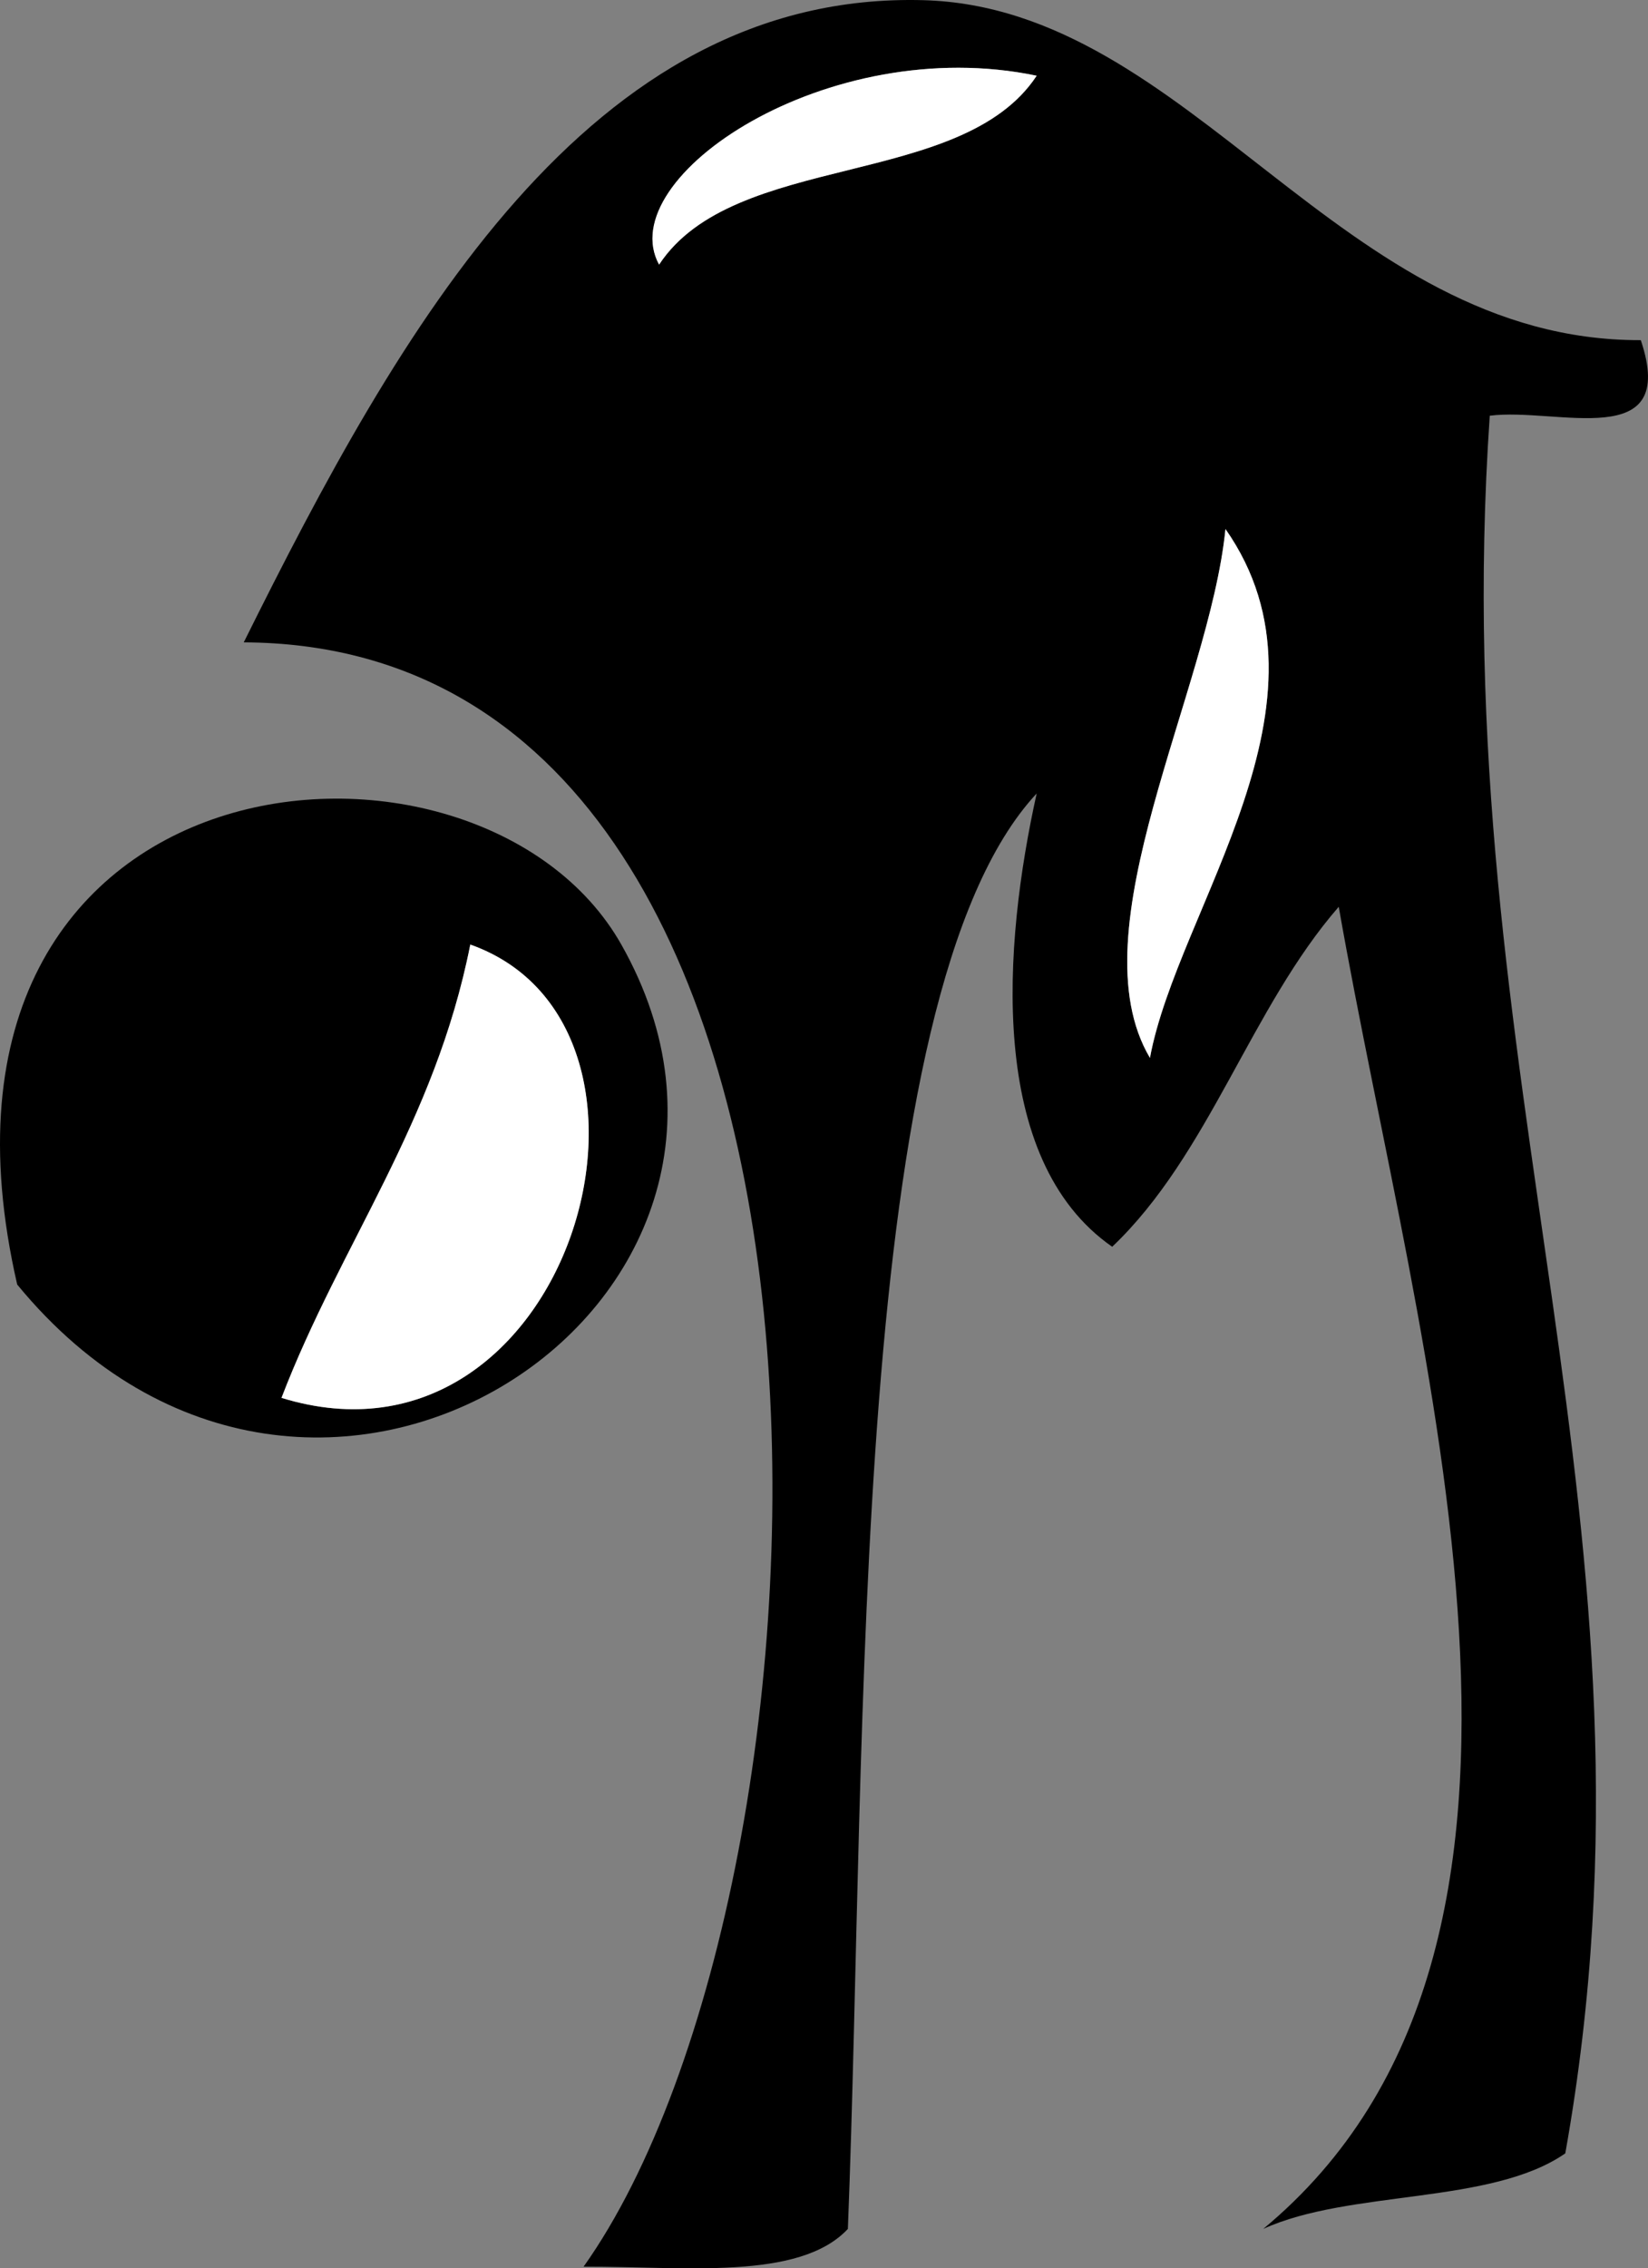 <?xml version="1.0" encoding="UTF-8" standalone="no"?>
<!-- Generator: Adobe Illustrator 12.0.0, SVG Export Plug-In . SVG Version: 6.00 Build 51448)  --><svg height="413.896" id="Layer_1" inkscape:version="0.42" sodipodi:docbase="F:\openclip\wmf\01" sodipodi:docname="sport_Khagarnasana.svg" sodipodi:version="0.32" space="preserve" style="overflow:visible;enable-background:new 0 0 300.841 413.896;" version="1.1" viewBox="0 0 300.841 413.896" width="300.841" xmlns="http://www.w3.org/2000/svg" xmlns:cc="http://web.resource.org/cc/" xmlns:dc="http://purl.org/dc/elements/1.1/" xmlns:inkscape="http://www.inkscape.org/namespaces/inkscape" xmlns:rdf="http://www.w3.org/1999/02/22-rdf-syntax-ns#" xmlns:sodipodi="http://inkscape.sourceforge.net/DTD/sodipodi-0.dtd" xmlns:svg="http://www.w3.org/2000/svg">
  <rect x="0" y="0" width="300.841" height="413.896" fill="#808080" stroke="none"/>
  <defs id="defs14"/>
  <sodipodi:namedview bordercolor="#666666" borderopacity="1.0" id="base" inkscape:current-layer="Layer_1" inkscape:cx="150.42050" inkscape:cy="206.94800" inkscape:pageopacity="0.0" inkscape:pageshadow="2" inkscape:window-height="510" inkscape:window-width="787" inkscape:window-x="22" inkscape:window-y="29" inkscape:zoom="0.86978372" pagecolor="#ffffff"/>
  <path d="M299.528,62.068c6.947,20.732-15.354,12.214-27.572,13.786  c-8.393,121.922,34.195,202.583,13.786,317.066c-13.563,9.411-39.37,6.584-55.142,13.786  c62.445-51.743,28.25-158.775,13.785-241.246c-16.041,18.416-23.68,45.247-41.355,62.034  c-22.922-15.938-19.912-55.088-13.786-82.713c-34.376,36.894-30.903,171.256-34.465,261.925c-8.884,9.498-29.939,6.825-48.249,6.893  c49.636-69.843,58.751-295.896-62.034-296.389C72.889,60.086,107.399-1.636,168.565,0.033  C217.535,1.369,244.561,62.23,299.528,62.068z M120.316,48.283c13.699-20.769,55.229-13.695,68.928-34.464  C151.178,5.859,111.633,32.394,120.316,48.283z M209.921,193.031c5.05-27.322,35.893-64.919,13.786-96.499  C220.767,125.964,196.177,169.815,209.921,193.031z" id="path3" style="fill-rule:evenodd;clip-rule:evenodd;"/>
  <path d="M223.707,96.532c22.106,31.58-8.736,69.177-13.786,96.499  C196.177,169.815,220.767,125.964,223.707,96.532z" id="path5" style="fill-rule:evenodd;clip-rule:evenodd;fill:#FFFFFF;"/>
  <path d="M3.139,234.387c-22.698-98.726,84.261-108.052,110.284-62.035  C150.418,237.78,57.063,300.017,3.139,234.387z M51.388,255.065c52.773,16.242,76.655-67.756,34.465-82.713  C79.397,204.958,62.219,226.842,51.388,255.065z" id="path7" style="fill-rule:evenodd;clip-rule:evenodd;"/>
  <path d="M85.853,172.352c42.19,14.957,18.309,98.956-34.465,82.713  C62.219,226.842,79.397,204.958,85.853,172.352z" id="path9" style="fill-rule:evenodd;clip-rule:evenodd;fill:#FFFFFF;"/>
  <path d="M189.244,13.819c-13.699,20.769-55.229,13.695-68.928,34.464  C111.633,32.394,151.178,5.859,189.244,13.819z" id="path11" style="fill-rule:evenodd;clip-rule:evenodd;fill:#FFFFFF;"/>
</svg>
